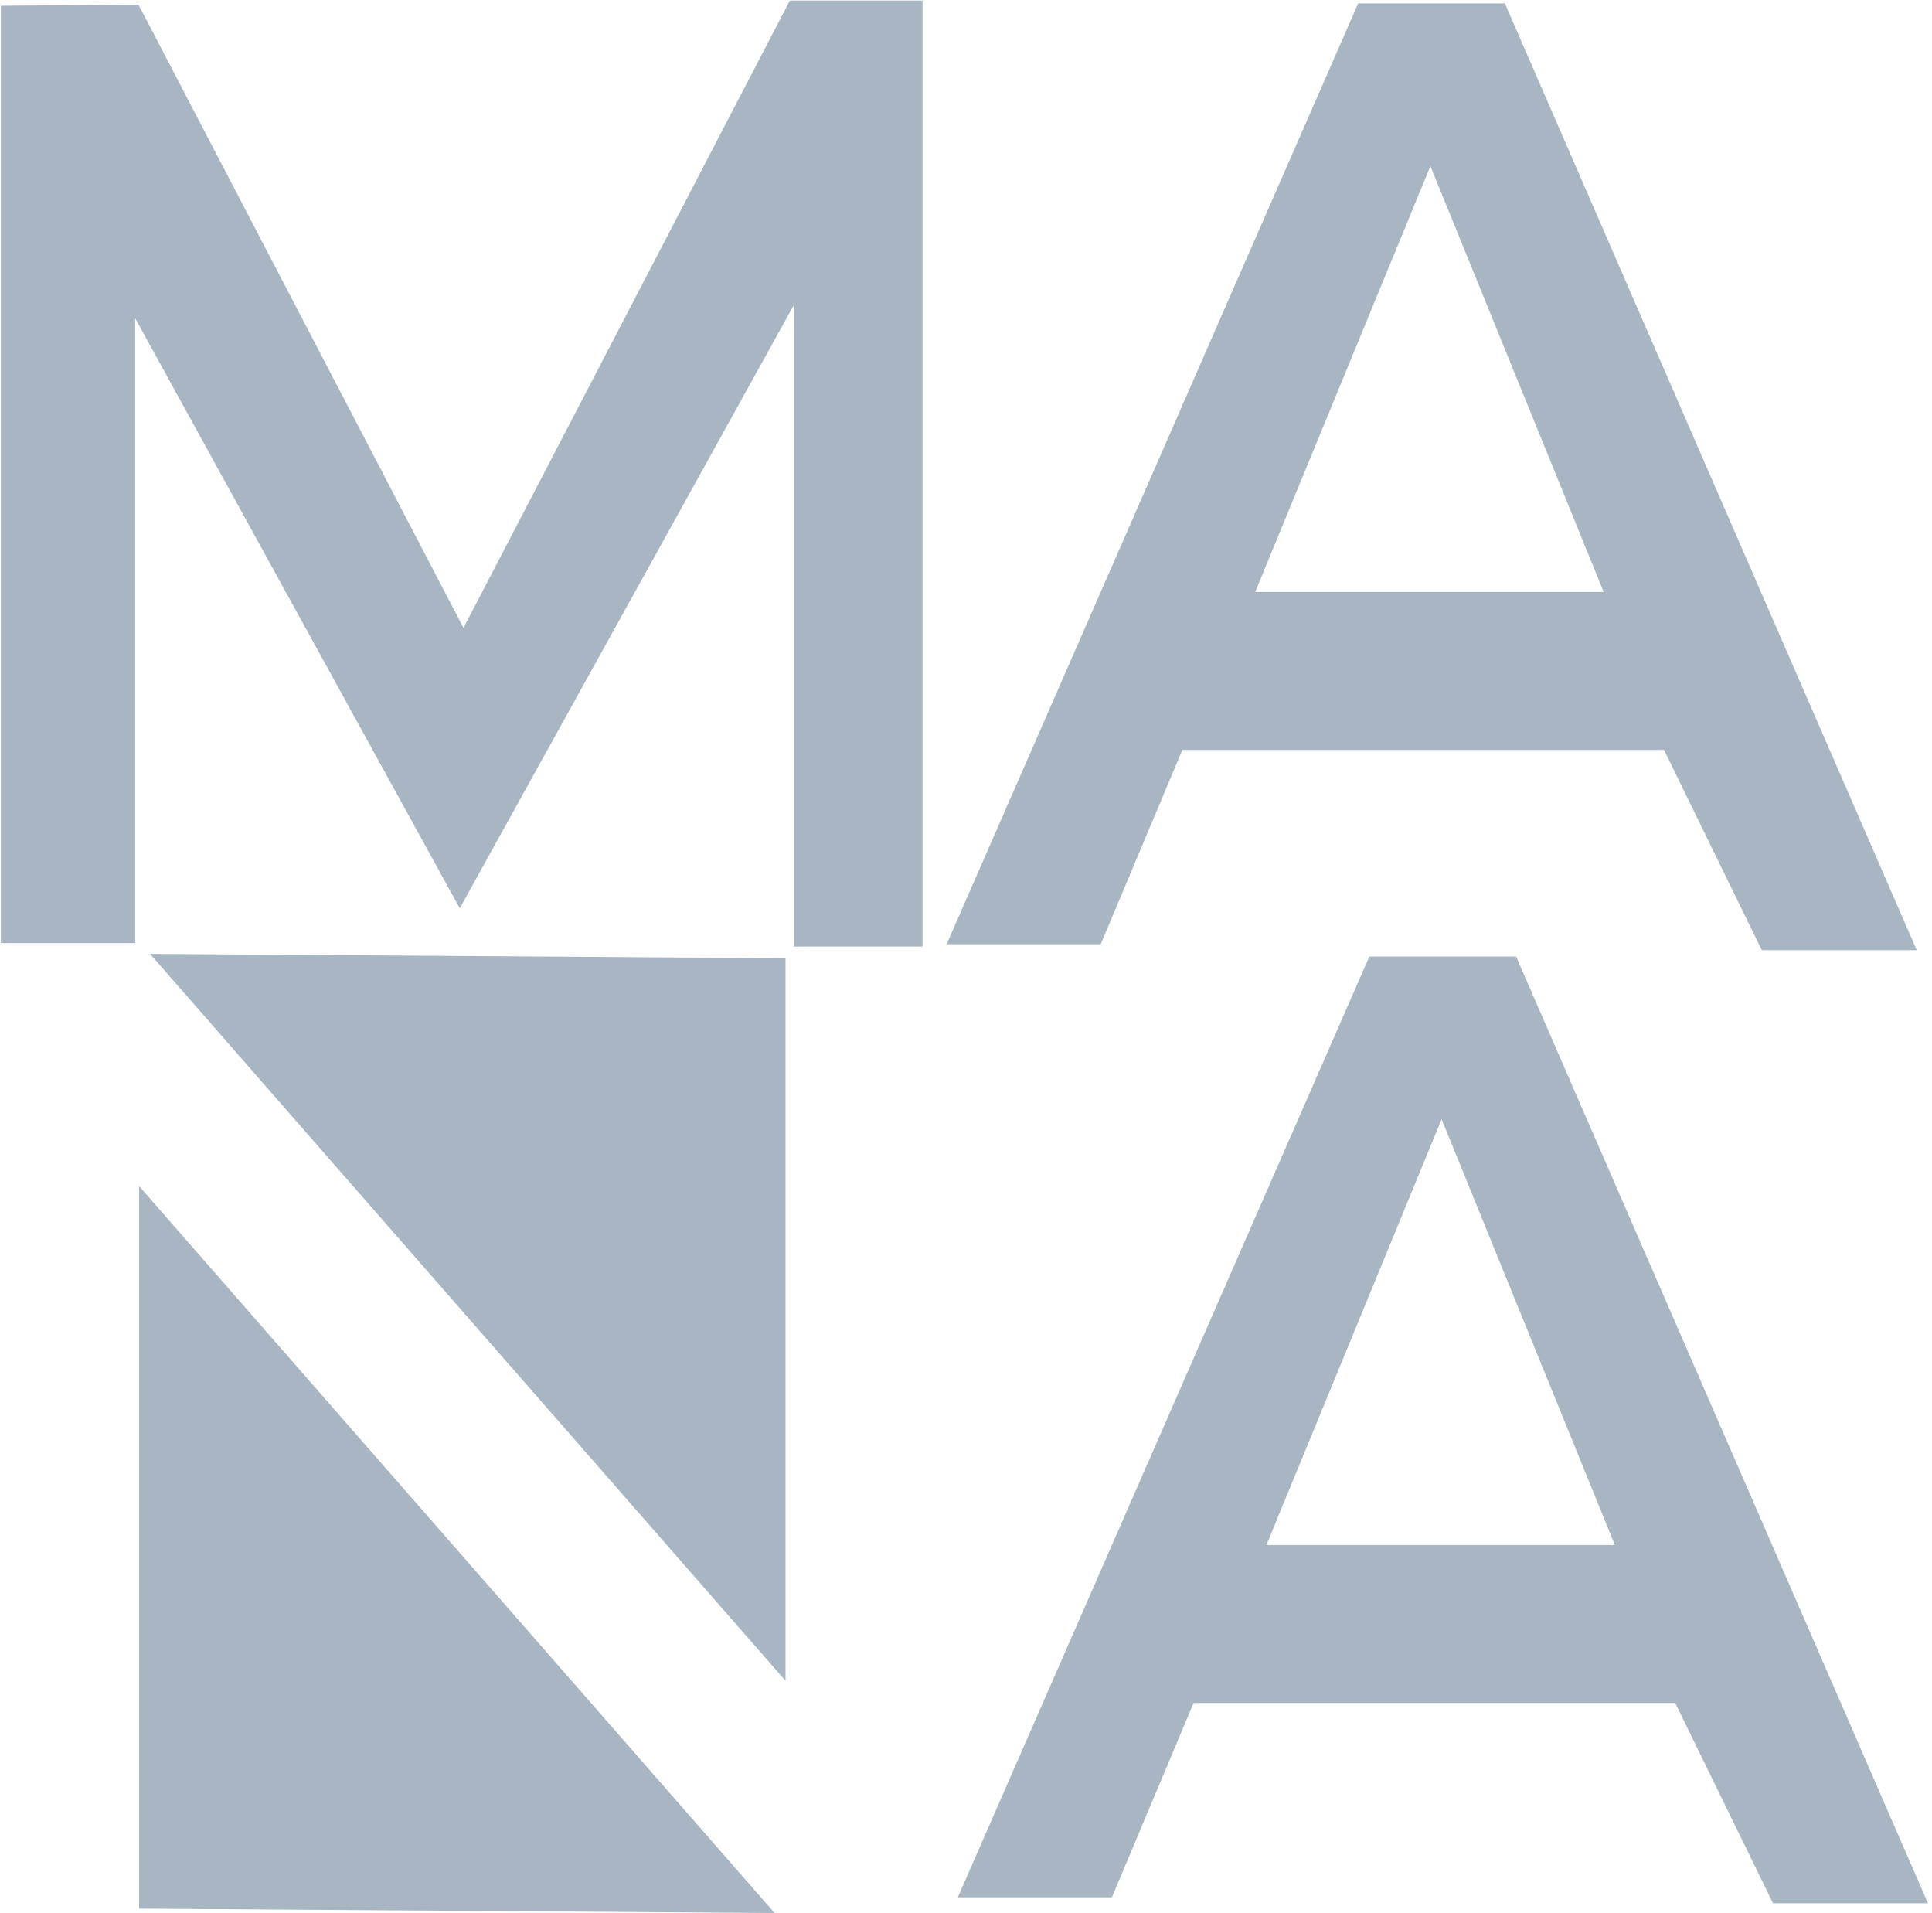 <?xml version="1.0" encoding="UTF-8"?>
<svg width="100px" height="99px" viewBox="0 0 100 99" version="1.1" xmlns="http://www.w3.org/2000/svg" xmlns:xlink="http://www.w3.org/1999/xlink">
    <!-- Generator: Sketch 46.2 (44496) - http://www.bohemiancoding.com/sketch -->
    <title>logo</title>
    <desc>Created with Sketch.</desc>
    <defs></defs>
    <g id="Page-1" stroke="none" stroke-width="1" fill="none" fill-rule="evenodd">
        <g id="logo" fill="#A7B6C2">
            <polyline id="Path-1" points="0.045 0.298 0.045 48.809 6.997 48.809 6.997 16.473 23.797 47.003 41.087 15.791 41.087 48.984 47.748 48.984 47.748 0.029 40.883 0.029 23.99 32.494 7.165 0.235"></polyline>
            <path d="M48.998,48.863 L70.299,0.177 L77.892,0.177 L99.211,49.172 L91.191,49.172 L86.129,38.808 L61.2,38.808 L56.973,48.863 L48.998,48.863 Z M64.969,30.635 L83.006,30.635 L74.038,8.596 L64.969,30.635 Z" id="Path-2"></path>
            <path d="M49.577,98.186 L70.879,49.5 L78.472,49.5 L99.79,98.495 L91.77,98.495 L86.709,88.131 L61.78,88.131 L57.553,98.186 L49.577,98.186 Z M65.549,79.958 L83.586,79.958 L74.618,57.919 L65.549,79.958 Z" id="Path-2-Copy"></path>
            <path d="M7.764,49.364 L40.657,49.591 L40.657,86.98 L7.764,49.364 Z M40.094,99 L7.201,98.773 L7.201,61.384 L40.094,99 Z" id="Path-4"></path>
        </g>
    </g>
</svg>